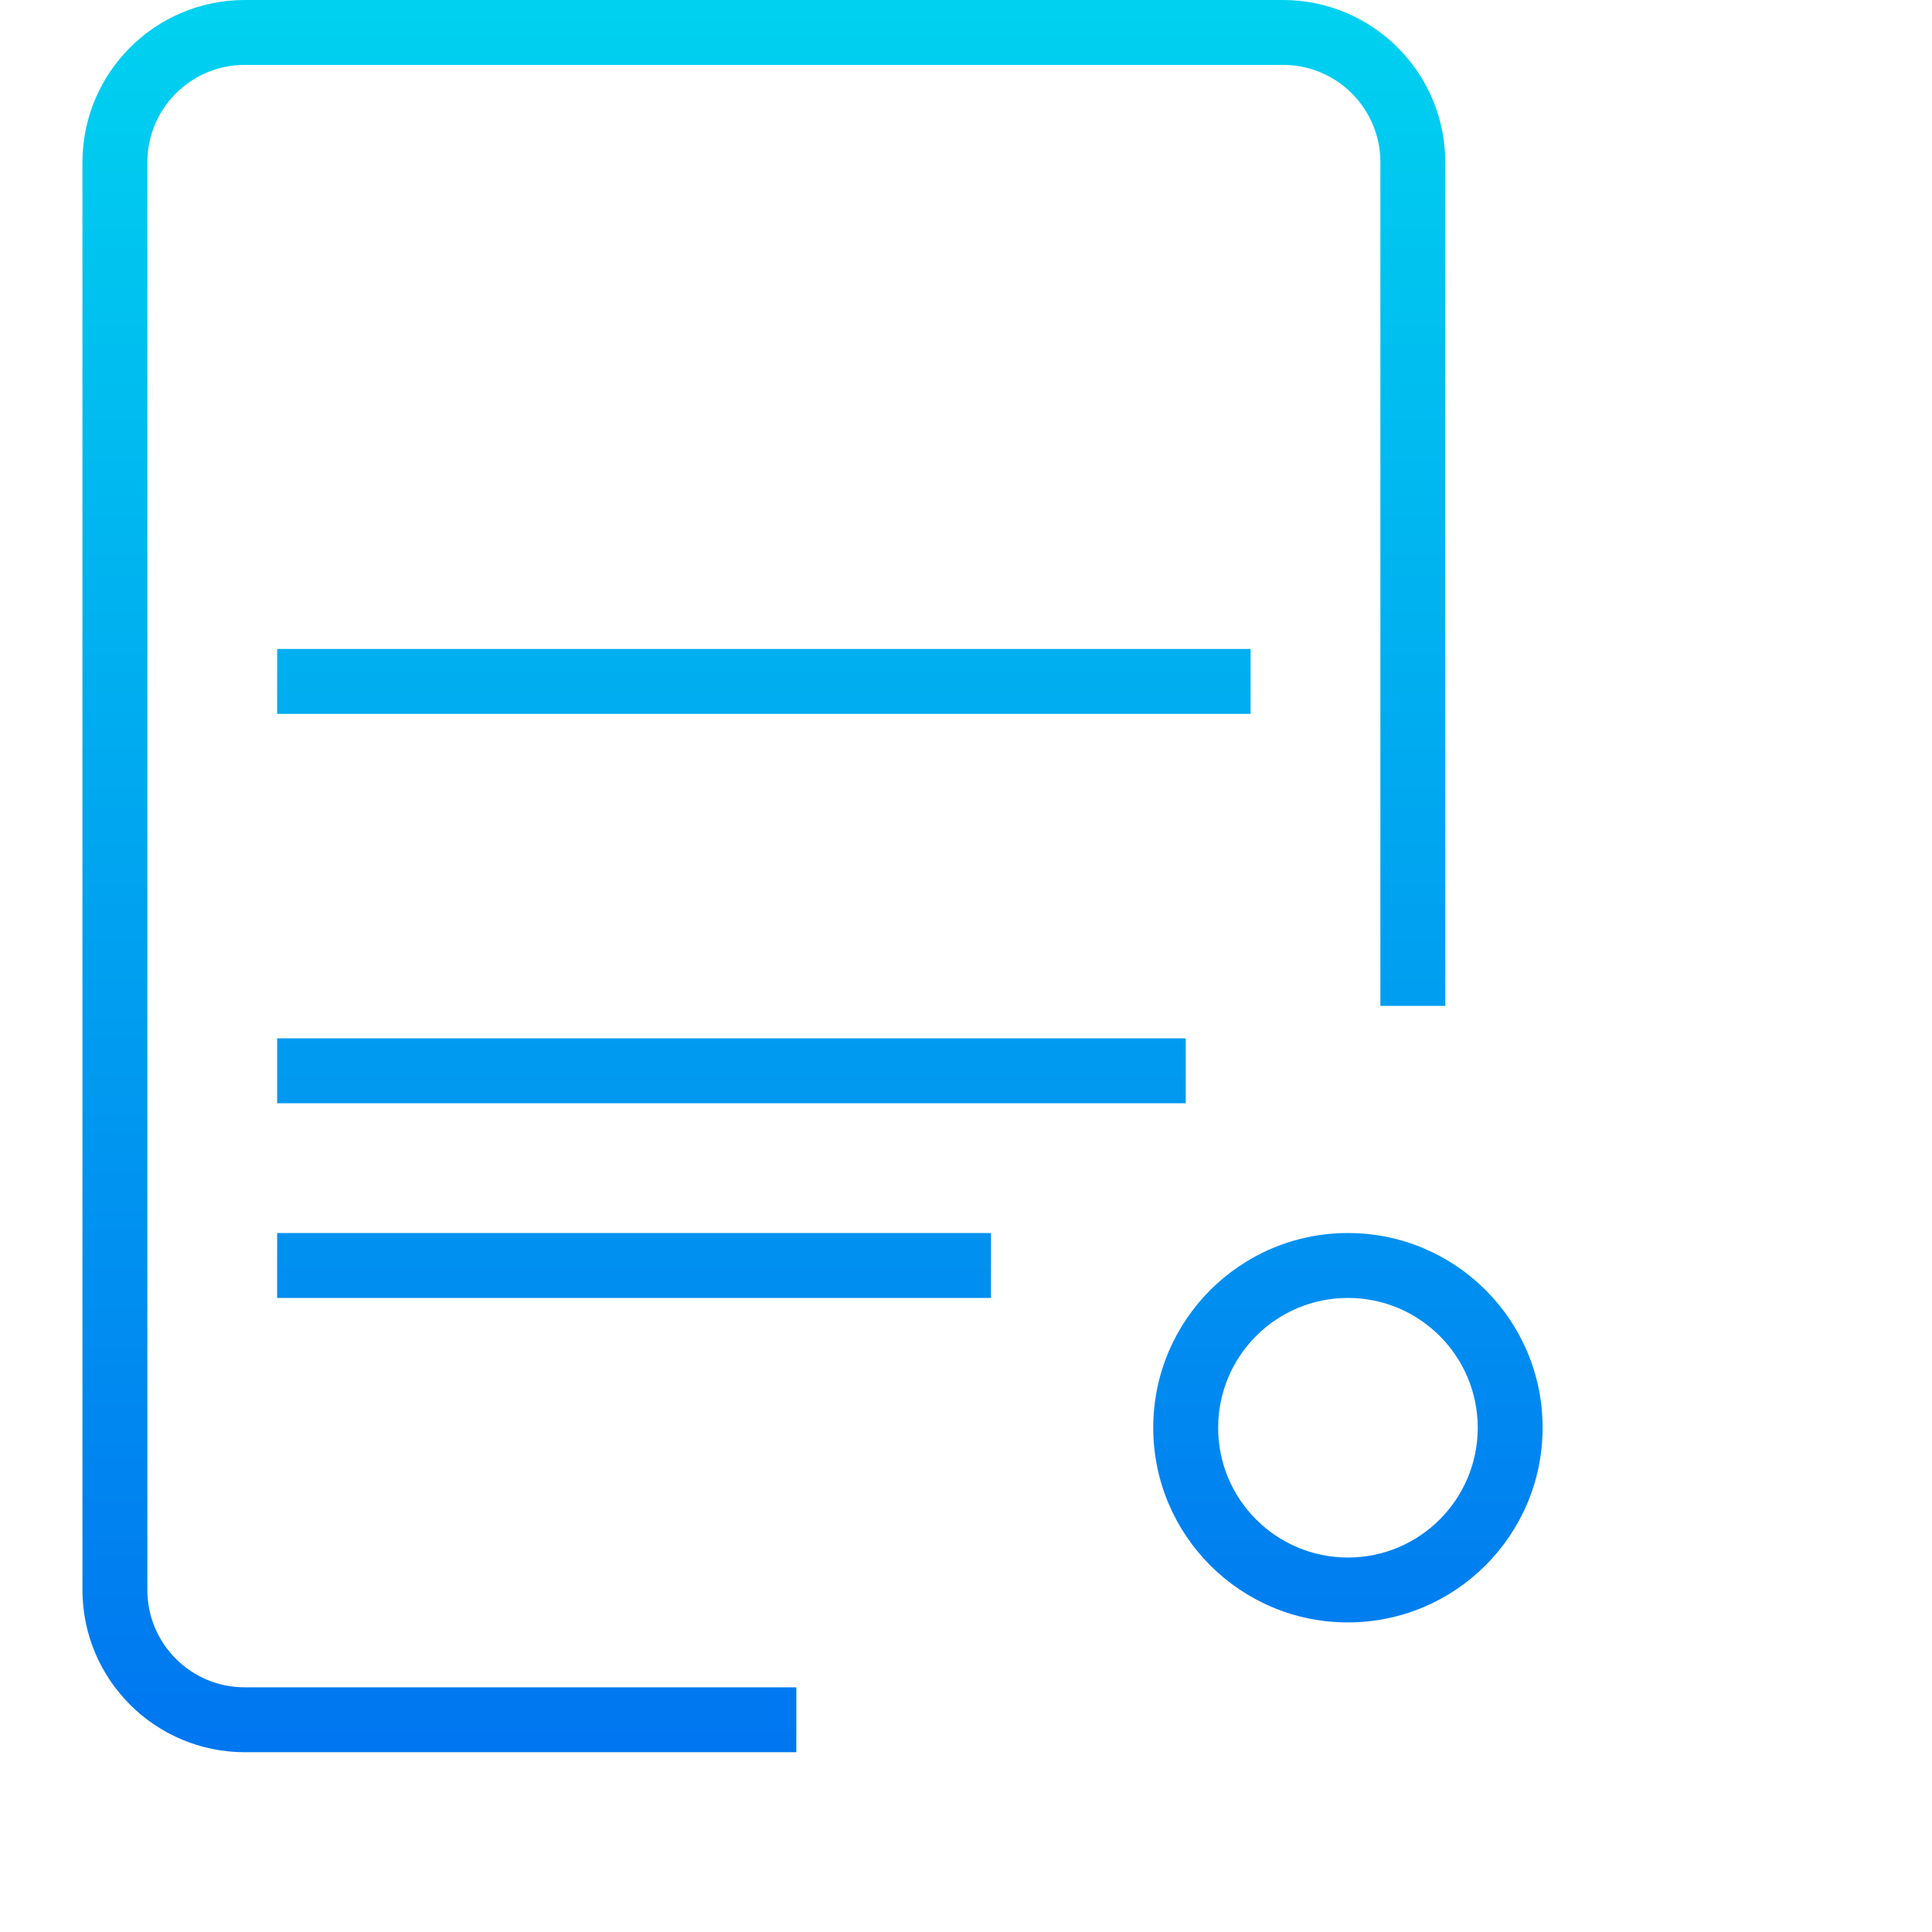 <svg height="476pt" viewBox="-20 0 476 476.325" width="476pt" xmlns="http://www.w3.org/2000/svg" xmlns:xlink="http://www.w3.org/1999/xlink"><linearGradient id="a"><stop offset="0" stop-color="#006DF0"/><stop offset="1" stop-color="#00E7F0"/></linearGradient><linearGradient id="b" gradientUnits="userSpaceOnUse" x1="312.163" x2="312.163" xlink:href="#a" y1="476.672" y2="-102.528"/><linearGradient id="c" gradientUnits="userSpaceOnUse" x1="168.163" x2="168.163" xlink:href="#a" y1="476.672" y2="-102.528"/><linearGradient id="d" gradientUnits="userSpaceOnUse" x1="160.163" x2="160.163" xlink:href="#a" y1="476.672" y2="-102.528"/><linearGradient id="e" gradientUnits="userSpaceOnUse" x1="136.163" x2="136.163" xlink:href="#a" y1="476.672" y2="-102.528"/><path d="m360.164 352c0-26.508-21.492-48-48-48-26.512 0-48 21.492-48 48s21.488 48 48 48c26.496-.027 47.973-21.5 48-48zm-48 32c-17.676 0-32-14.328-32-32s14.324-32 32-32c17.672 0 32 14.328 32 32s-14.328 32-32 32zm0 0" fill="url(#b)"/><path d="m434.137 428.664-52.477-52.48c1.398-1.246 3.039-2.551 4.43-3.656 6.273-4.953 14.074-11.121 14.074-20.527s-7.809-15.574-14.074-20.527c-2.824-1.93-5.32-4.301-7.391-7.023-.578-3.578-.523-7.227.16-10.785.91-8.184 1.949-17.473-4.473-23.887-6.426-6.418-15.719-5.41-23.887-4.473-3.555.684-7.203.738-10.777.16-2.73-2.066-5.105-4.562-7.031-7.395-4.953-6.27-11.121-14.07-20.527-14.07-9.41 0-15.578 7.809-20.531 14.07-1.926 2.828-4.297 5.324-7.023 7.395-3.574.57-7.227.516-10.781-.16-8.176-.938-17.473-1.953-23.891 4.473-6.414 6.422-5.383 15.703-4.473 23.887.684 3.555.738 7.203.16 10.777-2.066 2.727-4.562 5.102-7.391 7.031-6.273 4.953-14.07 11.121-14.07 20.527s7.805 15.574 14.07 20.527c1.391 1.105 3.031 2.402 4.434 3.656l-52.48 52.48c-2.09 2.086-2.859 5.152-2.004 7.977.855 2.824 3.195 4.949 6.09 5.527l23.09 4.633 4.633 23.086c.578 2.898 2.707 5.238 5.535 6.09 2.832.863 5.906.094 8-2l52.48-52.48c1.246 1.398 2.551 3.039 3.656 4.434 4.918 6.27 11.086 14.07 20.496 14.07 9.406 0 15.574-7.809 20.527-14.07 1.102-1.395 2.398-3.035 3.656-4.434l52.48 52.48c2.086 2.086 5.152 2.855 7.977 2 2.824-.855 4.949-3.195 5.527-6.09l4.629-23.086 23.09-4.633c2.895-.578 5.234-2.703 6.09-5.527s.086-5.891-2.004-7.977zm-199.391 23.441-2.742-13.707c-.637-3.164-3.109-5.637-6.273-6.27l-13.672-2.746 32.801-32.797c-1.465 6.352.445 13.012 5.055 17.625 4.609 4.609 11.27 6.523 17.625 5.062zm85.418-36.105c-2.059 2.602-6.32 8-8 8-1.68 0-5.93-5.398-8-8-3.375-5.148-8-9.359-13.441-12.238-3.023-1.176-6.246-1.734-9.488-1.648-3.07.059-6.137.285-9.184.688-3.555.676-7.203.727-10.777.145-.637-3.586-.609-7.258.09-10.832 1.25-6.211.922-12.633-.961-18.68-2.883-5.438-7.094-10.059-12.238-13.434-2.602-2.055-8-6.32-8-8s5.398-5.93 8-8c5.148-3.375 9.359-8 12.238-13.441 1.883-6.043 2.211-12.465.961-18.672-.684-3.555-.73-7.203-.145-10.773 3.586-.637 7.258-.605 10.832.086 6.207 1.258 12.633.93 18.68-.961 5.438-2.883 10.055-7.094 13.434-12.238 2.055-2.602 6.32-8 8-8 1.68 0 5.926 5.398 8 8 3.375 5.148 7.996 9.359 13.438 12.238 6.047 1.887 12.469 2.219 18.672.961 3.555-.684 7.203-.73 10.777-.145.641 3.586.609 7.258-.09 10.832-1.25 6.211-.918 12.633.961 18.68 2.887 5.438 7.094 10.059 12.242 13.434 2.598 2.055 8 6.32 8 8s-5.402 5.93-8 8c-5.148 3.375-9.359 8-12.242 13.441-1.879 6.043-2.211 12.465-.961 18.672.684 3.555.734 7.203.145 10.773-3.586.629-7.254.598-10.832-.086-6.207-1.258-12.633-.926-18.68.961-5.434 2.883-10.055 7.094-13.43 12.238zm78.398 16.16c-3.164.633-5.637 3.109-6.273 6.273l-2.742 13.672-32.801-32.801c6.355 1.461 13.016-.449 17.625-5.062 4.609-4.613 6.52-11.273 5.055-17.625l32.801 32.797zm0 0" fill="url(#b)"/><path d="m176.164 432h-136c-22.082-.027-39.977-17.918-40-40v-352c.023-22.082 17.918-39.973 40-40h256c22.078.027 39.973 17.918 40 40v208h-16v-208c0-13.254-10.746-24-24-24h-256c-13.258 0-24 10.746-24 24v352c0 13.254 10.742 24 24 24h136zm0 0" fill="url(#c)"/><path d="m48.164 208h240v16h-240zm0 0" fill="url(#c)"/><path d="m48.164 256h224v16h-224zm0 0" fill="url(#d)"/><path d="m48.164 304h176v16h-176zm0 0" fill="url(#e)"/><g fill="url(#c)"><path d="m48.164 160h240v16h-240zm0 0"/><path d="m48.164 112h240v16h-240zm0 0"/></g></svg>
